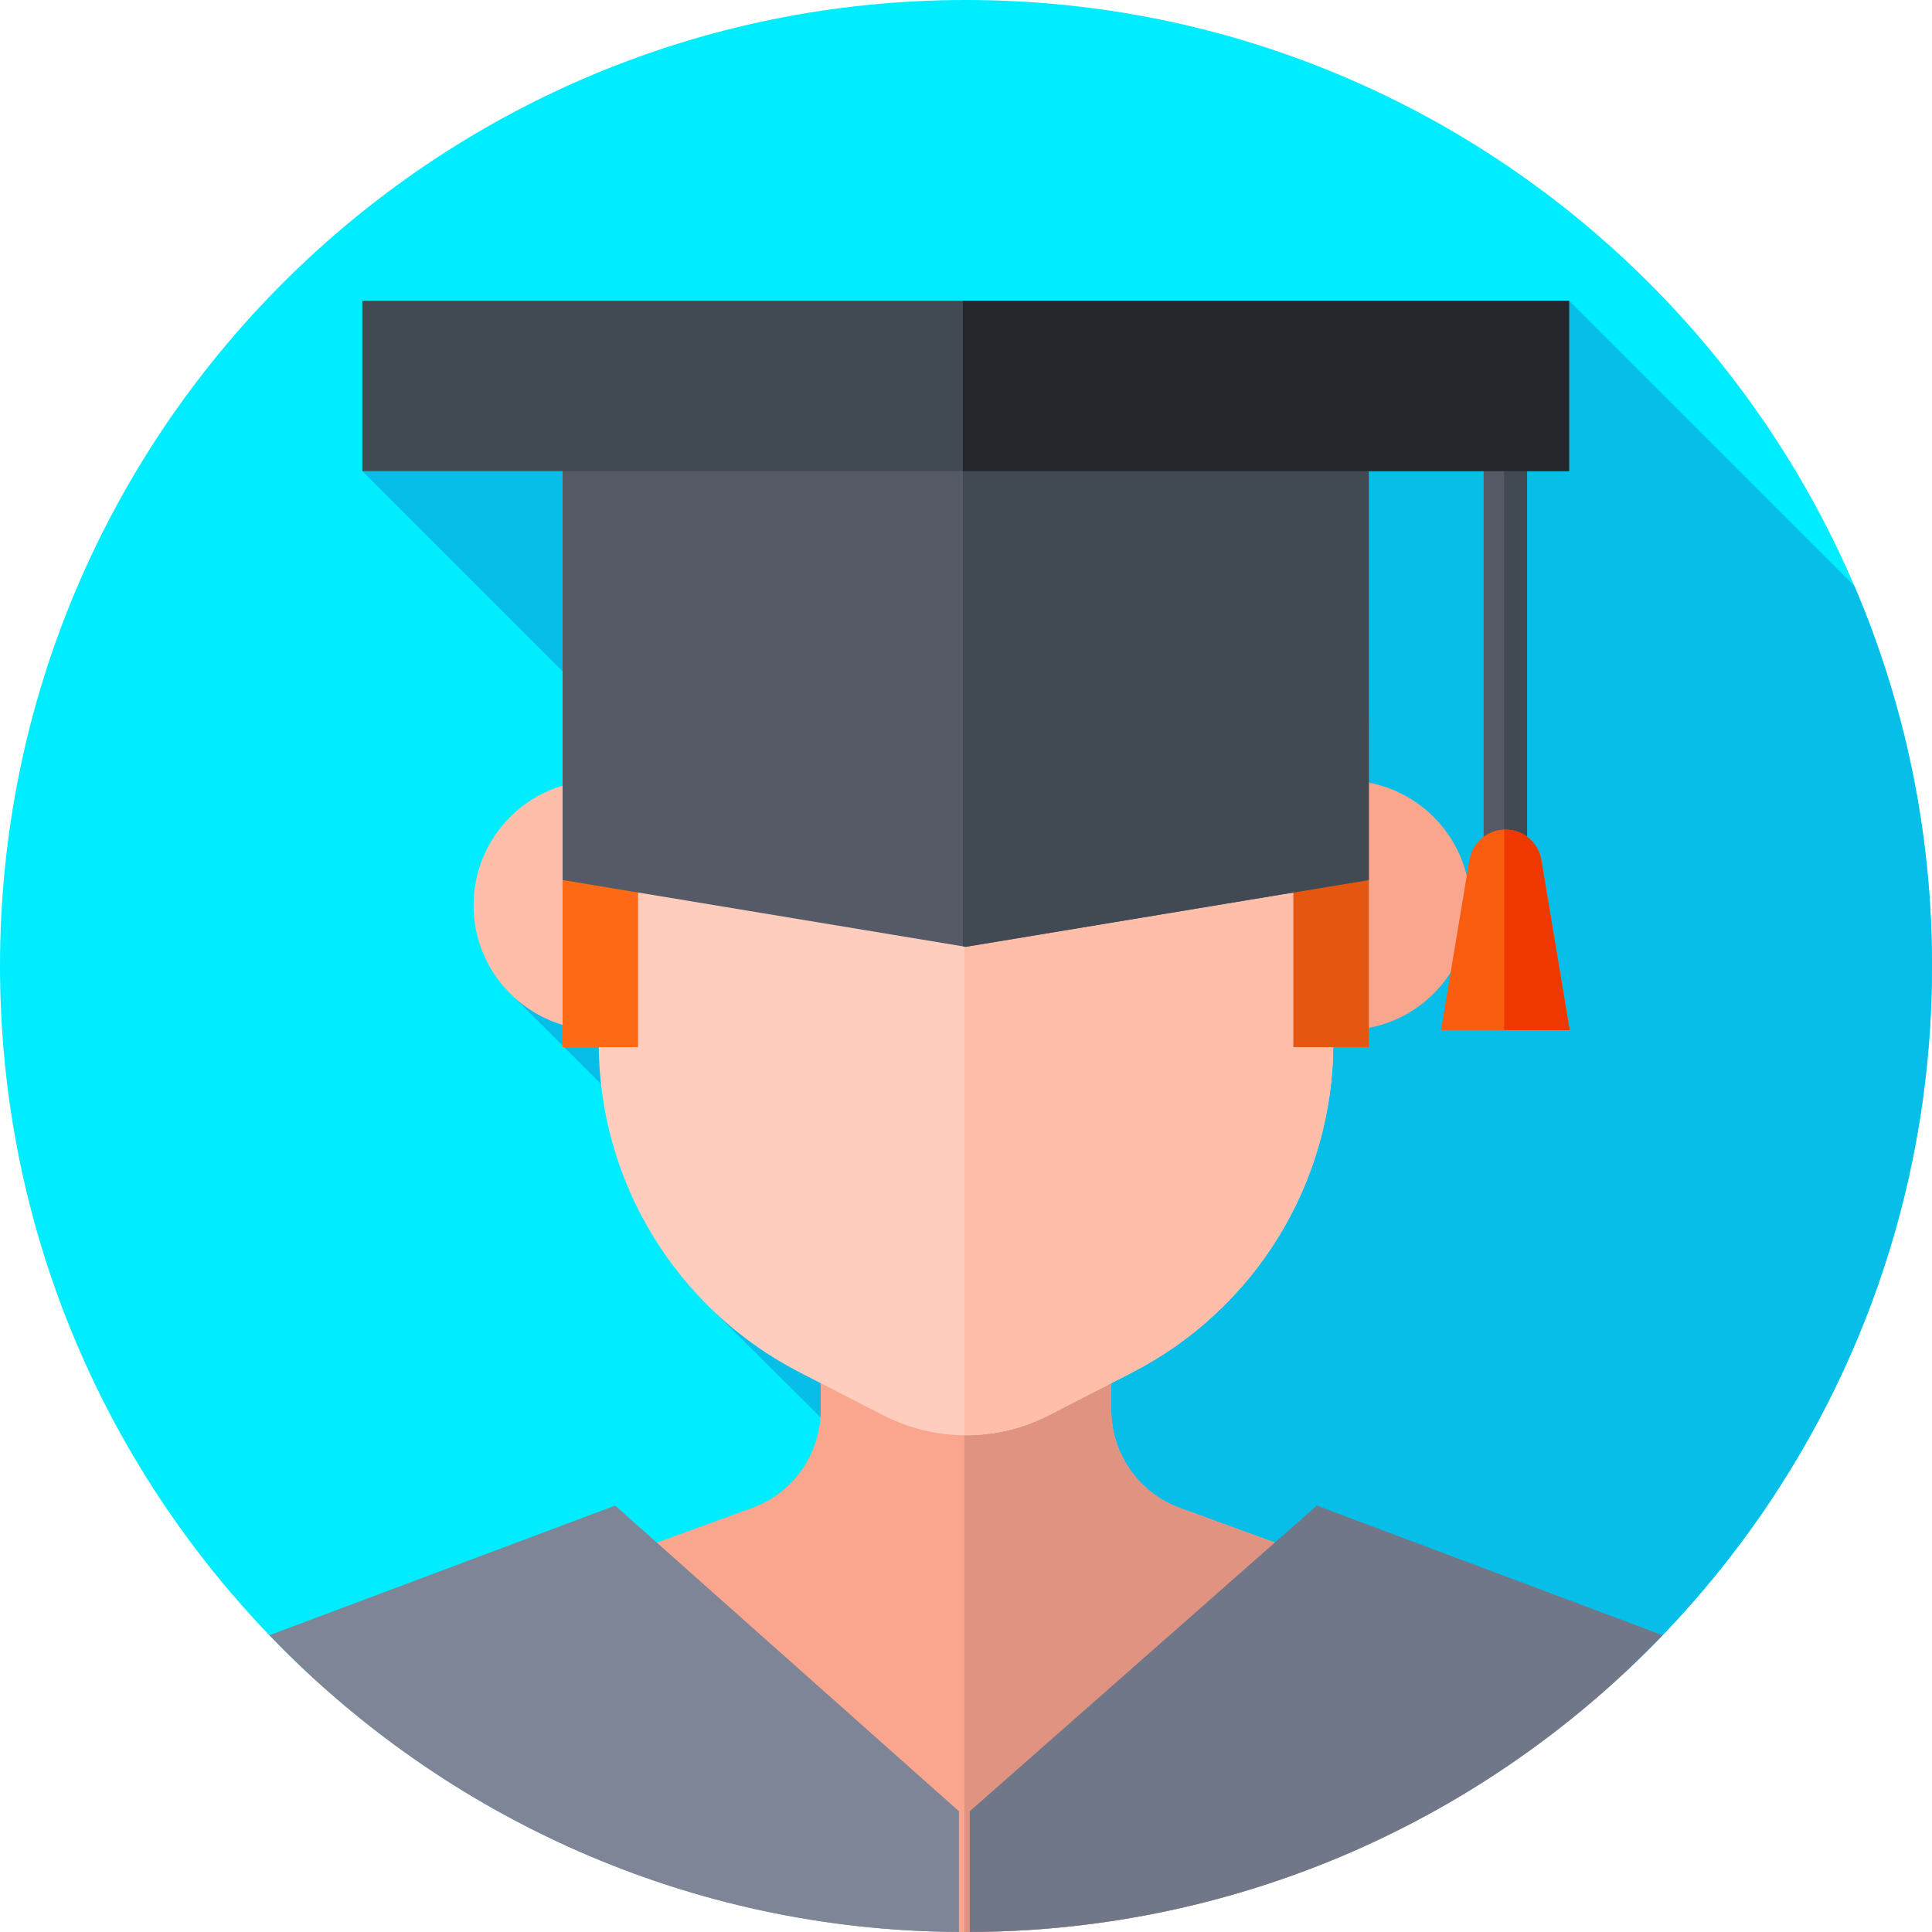 <svg xmlns="http://www.w3.org/2000/svg" height="512pt" version="1.1" viewBox="0 0 512 512" width="512pt">
<g id="surface1">
<path d="M 512 256 C 512 397.387 397.387 512 256 512 C 114.613 512 0 397.387 0 256 C 0 114.613 114.613 0 256 0 C 397.387 0 512 114.613 512 256 Z M 512 256 " style=" stroke:none;fill-rule:nonzero;fill:rgb(0%,92.941%,100%);fill-opacity:1;" />
<path d="M 340.289 497.781 C 440.262 462.93 512 367.852 512 256 C 512 220.238 504.656 186.195 491.41 155.277 L 415.824 79.691 L 96.016 124.852 L 188.703 217.539 L 133.969 262 L 190.895 318.926 L 189.676 348 Z M 340.289 497.781 " style=" stroke:none;fill-rule:nonzero;fill:rgb(2.745%,74.51%,90.98%);fill-opacity:1;" />
<path d="M 294.5 373.645 L 294.5 348 L 217.5 348 L 217.5 373.645 C 217.5 385.266 210.23 395.648 199.312 399.625 L 80.914 442.742 C 126.699 485.688 188.273 512 256 512 C 323.727 512 385.301 485.688 431.086 442.742 L 312.688 399.625 C 301.77 395.648 294.5 385.266 294.5 373.645 Z M 294.5 373.645 " style=" stroke:none;fill-rule:nonzero;fill:rgb(98.039%,65.098%,55.686%);fill-opacity:1;" />
<path d="M 431.086 442.742 L 312.688 399.625 C 301.77 395.648 294.5 385.266 294.5 373.645 L 294.5 348 L 255.57 348 L 255.57 511.996 C 255.715 511.996 255.855 512 256 512 C 323.727 512 385.301 485.688 431.086 442.742 Z M 431.086 442.742 " style=" stroke:none;fill-rule:nonzero;fill:rgb(87.843%,57.647%,50.196%);fill-opacity:1;" />
<path d="M 191.641 239.902 C 191.641 258.168 176.836 272.977 158.57 272.977 C 140.305 272.977 125.5 258.168 125.5 239.902 C 125.5 221.641 140.305 206.832 158.57 206.832 C 176.836 206.832 191.641 221.641 191.641 239.902 Z M 191.641 239.902 " style=" stroke:none;fill-rule:nonzero;fill:rgb(100%,74.51%,66.667%);fill-opacity:1;" />
<path d="M 389.641 239.902 C 389.641 258.168 374.836 272.977 356.57 272.977 C 338.305 272.977 323.5 258.168 323.5 239.902 C 323.5 221.641 338.305 206.832 356.57 206.832 C 374.836 206.832 389.641 221.641 389.641 239.902 Z M 389.641 239.902 " style=" stroke:none;fill-rule:nonzero;fill:rgb(98.039%,65.098%,55.686%);fill-opacity:1;" />
<path d="M 300.031 363.715 L 277.949 375.059 C 264.172 382.137 247.828 382.137 234.051 375.059 L 211.969 363.715 C 179.242 346.902 158.668 313.203 158.668 276.41 L 158.668 190.336 C 158.668 136.578 202.242 93 256 93 C 309.758 93 353.332 136.578 353.332 190.332 L 353.332 276.41 C 353.332 313.203 332.758 346.902 300.031 363.715 Z M 300.031 363.715 " style=" stroke:none;fill-rule:nonzero;fill:rgb(100%,80.392%,74.51%);fill-opacity:1;" />
<path d="M 256 93 C 255.855 93 255.715 93.004 255.57 93.004 L 255.57 380.352 C 263.242 380.422 270.93 378.664 277.949 375.059 L 300.031 363.715 C 332.758 346.902 353.332 313.203 353.332 276.41 L 353.332 190.332 C 353.332 136.578 309.758 93 256 93 Z M 256 93 " style=" stroke:none;fill-rule:nonzero;fill:rgb(100%,74.51%,66.667%);fill-opacity:1;" />
<path d="M 342.746 190.5 L 362.746 190.5 L 362.746 277.5 L 342.746 277.5 Z M 342.746 190.5 " style=" stroke:none;fill-rule:nonzero;fill:rgb(89.804%,34.118%,6.275%);fill-opacity:1;" />
<path d="M 149.098 190.5 L 169.098 190.5 L 169.098 277.5 L 149.098 277.5 Z M 149.098 190.5 " style=" stroke:none;fill-rule:nonzero;fill:rgb(99.608%,41.569%,8.627%);fill-opacity:1;" />
<path d="M 362.746 233.211 L 255.922 250.918 L 149.098 233.211 L 149.098 110.629 L 362.746 110.629 Z M 362.746 233.211 " style=" stroke:none;fill-rule:nonzero;fill:rgb(33.333%,35.294%,40%);fill-opacity:1;" />
<path d="M 255.168 110.629 L 255.168 250.793 L 255.922 250.918 L 362.746 233.211 L 362.746 110.629 Z M 255.168 110.629 " style=" stroke:none;fill-rule:nonzero;fill:rgb(25.49%,28.627%,32.157%);fill-opacity:1;" />
<path d="M 393.18 110.629 L 404.691 110.629 L 404.691 234.012 L 393.18 234.012 Z M 393.18 110.629 " style=" stroke:none;fill-rule:nonzero;fill:rgb(33.333%,35.294%,40%);fill-opacity:1;" />
<path d="M 398.617 110.629 L 404.691 110.629 L 404.691 234.012 L 398.617 234.012 Z M 398.617 110.629 " style=" stroke:none;fill-rule:nonzero;fill:rgb(25.49%,28.627%,32.157%);fill-opacity:1;" />
<path d="M 415.98 272.977 L 381.891 272.977 L 389.398 227.922 C 390.176 223.262 394.211 219.844 398.938 219.844 C 403.664 219.844 407.695 223.262 408.473 227.922 Z M 415.98 272.977 " style=" stroke:none;fill-rule:nonzero;fill:rgb(98.039%,36.471%,5.882%);fill-opacity:1;" />
<path d="M 408.473 227.922 C 407.695 223.262 403.664 219.844 398.938 219.844 C 398.828 219.844 398.727 219.852 398.617 219.855 L 398.617 272.973 L 415.98 272.973 Z M 408.473 227.922 " style=" stroke:none;fill-rule:nonzero;fill:rgb(93.725%,21.961%,0%);fill-opacity:1;" />
<path d="M 96.02 79.691 L 415.824 79.691 L 415.824 124.852 L 96.02 124.852 Z M 96.02 79.691 " style=" stroke:none;fill-rule:nonzero;fill:rgb(25.49%,28.627%,32.157%);fill-opacity:1;" />
<path d="M 255.168 79.691 L 415.824 79.691 L 415.824 124.852 L 255.168 124.852 Z M 255.168 79.691 " style=" stroke:none;fill-rule:nonzero;fill:rgb(13.725%,15.294%,16.863%);fill-opacity:1;" />
<path d="M 71.398 433.352 C 117.766 481.602 182.863 511.711 254.125 511.988 L 254.125 480 L 163.023 399 Z M 71.398 433.352 " style=" stroke:none;fill-rule:nonzero;fill:rgb(49.412%,52.157%,58.824%);fill-opacity:1;" />
<path d="M 440.602 433.352 C 394.234 481.602 329.137 511.711 257 511.988 L 257 480 L 348.977 399 Z M 440.602 433.352 " style=" stroke:none;fill-rule:nonzero;fill:rgb(43.922%,46.667%,53.725%);fill-opacity:1;" />
</g>
</svg>